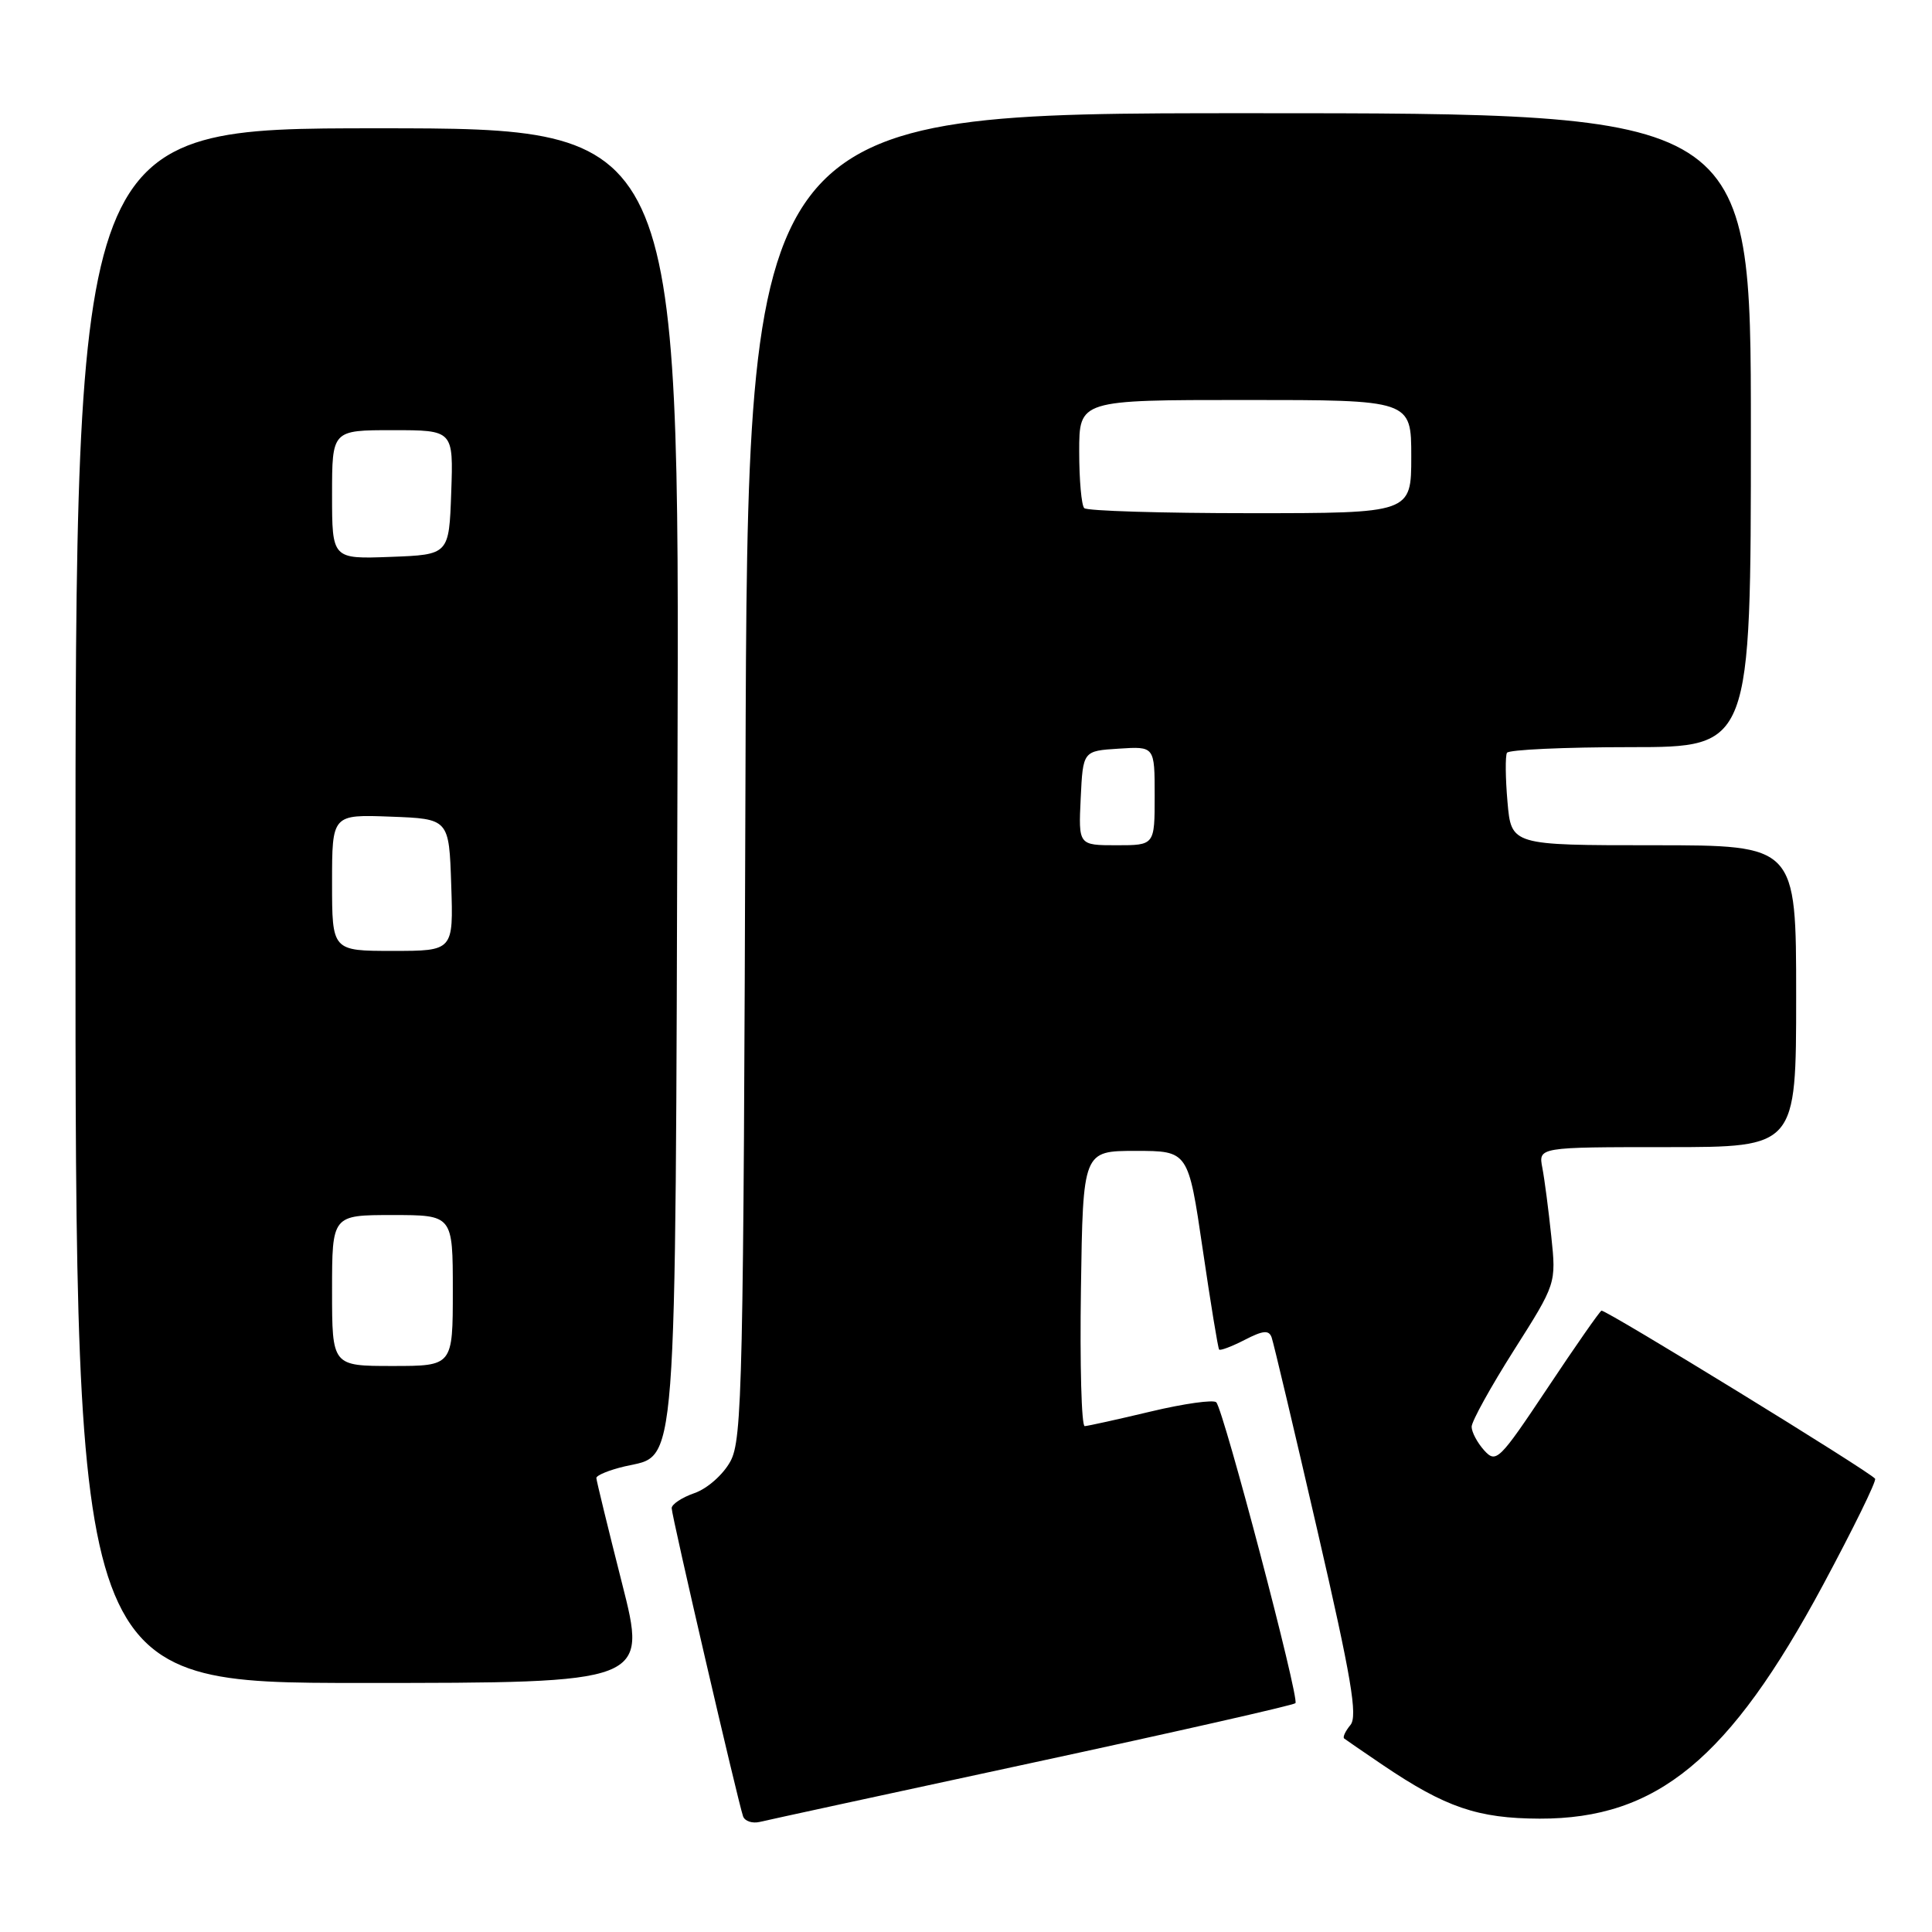 <?xml version="1.0" encoding="UTF-8" standalone="no"?>
<!DOCTYPE svg PUBLIC "-//W3C//DTD SVG 1.1//EN" "http://www.w3.org/Graphics/SVG/1.1/DTD/svg11.dtd" >
<svg xmlns="http://www.w3.org/2000/svg" xmlns:xlink="http://www.w3.org/1999/xlink" version="1.1" viewBox="0 0 256 256">
 <g >
 <path fill="currentColor"
d=" M 136.83 233.57 C 155.72 229.50 171.39 225.95 171.65 225.68 C 172.22 225.12 162.14 186.83 161.16 185.81 C 160.80 185.44 156.90 185.98 152.50 187.03 C 148.10 188.08 144.15 188.95 143.73 188.97 C 143.30 188.98 143.08 180.79 143.23 170.75 C 143.50 152.50 143.50 152.50 150.48 152.50 C 157.45 152.50 157.45 152.50 159.36 165.50 C 160.41 172.65 161.39 178.65 161.54 178.82 C 161.69 179.00 163.21 178.42 164.93 177.54 C 167.37 176.28 168.14 176.21 168.50 177.22 C 168.75 177.92 171.48 189.43 174.56 202.80 C 179.07 222.35 179.92 227.39 178.94 228.57 C 178.27 229.38 177.89 230.19 178.11 230.36 C 178.32 230.53 180.64 232.12 183.25 233.89 C 191.55 239.50 195.82 240.95 204.00 240.98 C 219.56 241.02 229.16 233.10 241.57 210.00 C 245.55 202.58 248.66 196.25 248.46 195.94 C 247.95 195.11 212.71 173.47 212.20 173.67 C 211.96 173.77 208.74 178.38 205.05 183.93 C 198.64 193.54 198.25 193.93 196.66 192.18 C 195.75 191.17 195.00 189.76 195.00 189.05 C 195.00 188.34 197.52 183.78 200.60 178.92 C 206.21 170.08 206.21 170.08 205.55 163.79 C 205.19 160.33 204.66 156.26 204.37 154.75 C 203.84 152.00 203.84 152.00 220.92 152.00 C 238.00 152.00 238.00 152.00 238.00 132.00 C 238.00 112.00 238.00 112.00 219.12 112.00 C 200.25 112.00 200.25 112.00 199.75 106.25 C 199.47 103.09 199.45 100.16 199.68 99.75 C 199.92 99.34 207.29 99.00 216.06 99.00 C 232.00 99.00 232.00 99.00 232.00 57.00 C 232.00 15.00 232.00 15.00 165.53 15.00 C 99.06 15.00 99.06 15.00 98.78 102.75 C 98.52 183.52 98.36 190.75 96.78 193.64 C 95.82 195.40 93.72 197.25 92.03 197.84 C 90.36 198.42 89.00 199.32 89.00 199.84 C 89.00 200.86 97.78 238.72 98.46 240.67 C 98.69 241.32 99.69 241.65 100.69 241.41 C 101.68 241.17 117.95 237.64 136.83 233.57 Z  M 82.41 209.75 C 80.56 202.46 79.04 196.21 79.02 195.85 C 79.01 195.49 80.69 194.80 82.75 194.31 C 89.83 192.64 89.47 197.40 89.77 102.25 C 90.04 17.00 90.04 17.00 50.02 17.00 C 10.00 17.00 10.00 17.00 10.00 120.00 C 10.00 223.00 10.00 223.00 47.89 223.00 C 85.78 223.00 85.78 223.00 82.41 209.75 Z  M 143.20 105.75 C 143.50 99.50 143.50 99.50 148.25 99.20 C 153.00 98.89 153.00 98.89 153.00 105.45 C 153.00 112.00 153.00 112.00 147.95 112.00 C 142.90 112.00 142.90 112.00 143.20 105.75 Z  M 143.67 67.33 C 143.30 66.97 143.00 63.59 143.00 59.83 C 143.00 53.00 143.00 53.00 165.00 53.00 C 187.00 53.00 187.00 53.00 187.00 60.50 C 187.00 68.00 187.00 68.00 165.67 68.00 C 153.93 68.00 144.03 67.70 143.67 67.33 Z  M 44.00 171.00 C 44.00 161.00 44.00 161.00 52.00 161.00 C 60.00 161.00 60.00 161.00 60.00 171.00 C 60.00 181.00 60.00 181.00 52.00 181.00 C 44.00 181.00 44.00 181.00 44.00 171.00 Z  M 44.00 116.96 C 44.00 107.92 44.00 107.92 51.75 108.21 C 59.50 108.50 59.50 108.50 59.79 117.25 C 60.08 126.00 60.08 126.00 52.04 126.00 C 44.00 126.00 44.00 126.00 44.00 116.96 Z  M 44.00 65.54 C 44.00 57.00 44.00 57.00 52.04 57.00 C 60.08 57.00 60.08 57.00 59.79 65.25 C 59.50 73.50 59.50 73.50 51.75 73.79 C 44.00 74.08 44.00 74.08 44.00 65.54 Z "/>
</g>
</svg>